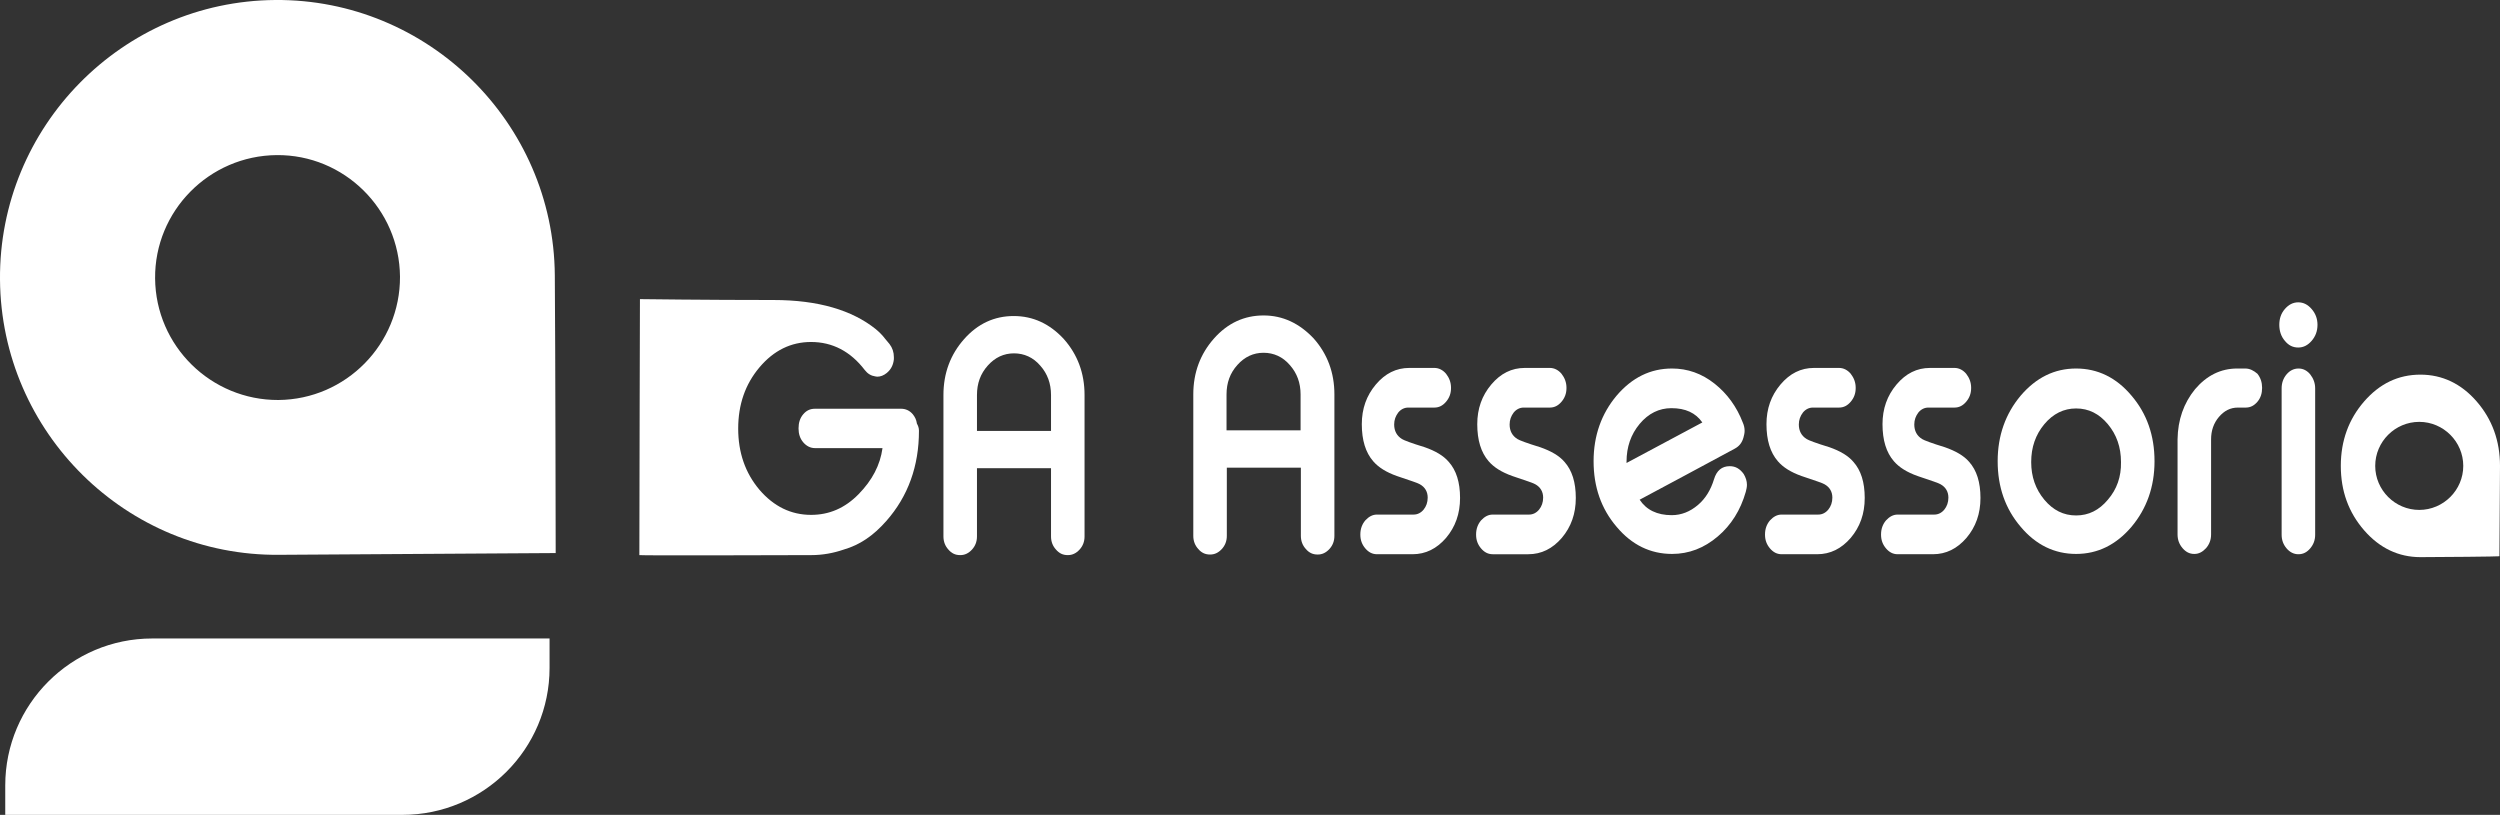 <?xml version="1.0" encoding="utf-8"?>
<!-- Generator: Adobe Illustrator 24.0.1, SVG Export Plug-In . SVG Version: 6.00 Build 0)  -->
<svg version="1.1" id="Camada_1" xmlns="http://www.w3.org/2000/svg" xmlns:xlink="http://www.w3.org/1999/xlink" x="0px" y="0px"
	 viewBox="0 0 857.5 279.5" style="enable-background:new 0 0 857.5 279.5;" xml:space="preserve">
<rect x="0" y="0" width="857.5" height="279.5" fill="#333333" stroke="none"/>
<style type="text/css">
	.st0{fill:#FFFFFF;}
</style>
<g>
	<g>
		<g>
			<path class="st0" d="M313.1,142.1c-1.1-1.3-2.5-1.9-4-1.9h-29.6c-1.6,0-2.9,0.6-4,1.9c-1.1,1.3-1.6,2.9-1.6,4.8v0.1
				c0,1.8,0.5,3.4,1.6,4.7s2.5,2,4,2h23.2c-0.8,5.8-3.5,11-8.2,15.8s-10.1,7.1-16.3,7.1c-6.9,0-12.8-2.9-17.7-8.6
				c-4.9-5.8-7.3-12.8-7.3-21s2.4-15.2,7.3-21c4.9-5.8,10.8-8.7,17.7-8.7c7.3,0,13.5,3.2,18.4,9.6c1,1.3,2.2,2,3.6,2.2
				c0.2,0,0.4,0.1,0.7,0.1c1.1,0,2.2-0.4,3.3-1.3l0.1-0.1c1.3-1.1,2.1-2.6,2.3-4.6c0-0.2,0-0.5,0-0.7c0-1.7-0.5-3.2-1.5-4.5
				c-0.5-0.6-1-1.2-1.5-1.8c-0.9-1.2-2-2.3-3.2-3.3c-8.1-6.5-19.7-10-35.1-10c-22.8,0-45.8-0.3-45.8-0.3c0,8.3-0.2,62.5-0.2,87.8
				c0,0.2,57.5,0,59,0c3.9,0,7.6-0.7,11.1-1.9c5.5-1.6,10.1-4.7,14.6-9.8c7.5-8.5,11.2-18.9,11.2-30.9v-0.1c0-0.9-0.3-1.7-0.7-2.4
				C314.3,143.9,313.8,143,313.1,142.1z"/>
			<path class="st0" d="M347.7,108.4c-6.6,0-12.3,2.6-17,7.9s-7.1,11.7-7.1,19.2V184c0,1.8,0.6,3.3,1.7,4.5c1.1,1.3,2.4,1.9,4,1.9
				h0.1c1.5,0,2.8-0.6,4-1.9c1.1-1.2,1.7-2.7,1.7-4.5v-23.4h25.4V184c0,1.8,0.6,3.3,1.7,4.5c1.1,1.3,2.4,1.9,4,1.9h0.1
				c1.5,0,2.8-0.6,4-1.9c1.1-1.2,1.7-2.7,1.7-4.5v-48.5c0-7.5-2.4-13.9-7.1-19.2C360.1,111.1,354.4,108.4,347.7,108.4z M360.5,147.8
				h-25.4v-12.3c0-4,1.2-7.3,3.7-10.1c2.5-2.8,5.5-4.2,9-4.2s6.6,1.4,9,4.2c2.5,2.8,3.7,6.2,3.7,10.1L360.5,147.8L360.5,147.8z"/>
			<path class="st0" d="M488.7,153.4c-4.6-1.4-7.2-2.4-7.8-2.8c-1.8-1.1-2.7-2.8-2.7-5c0-1.6,0.5-2.9,1.4-4.1
				c0.9-1.1,2.1-1.7,3.4-1.7h9c1.6,0,2.9-0.7,4-2s1.7-2.8,1.7-4.7V133c0-1.8-0.6-3.4-1.7-4.8c-1.1-1.3-2.5-2-4-2h-8.6
				c-4.5,0-8.3,1.9-11.5,5.7s-4.8,8.3-4.8,13.6c0,5.5,1.3,9.7,3.9,12.7c1.8,2.1,4.5,3.8,8.2,5.1c4.8,1.6,7.4,2.5,7.8,2.8
				c1.8,1,2.7,2.6,2.7,4.6c0,1.6-0.5,3-1.4,4.1s-2.1,1.7-3.4,1.7h-12.6c-1.5,0-2.8,0.7-4,2c-1.1,1.3-1.7,2.9-1.7,4.8v0.1
				c0,1.9,0.6,3.4,1.7,4.7s2.4,2,4,2h12.2c4.5,0,8.3-1.9,11.5-5.6c3.2-3.8,4.8-8.3,4.8-13.7s-1.3-9.5-3.9-12.4
				C495.1,156.3,492.4,154.7,488.7,153.4z"/>
			<path class="st0" d="M528.3,153.4c-4.6-1.4-7.2-2.4-7.8-2.8c-1.8-1.1-2.7-2.8-2.7-5c0-1.6,0.5-2.9,1.4-4.1
				c0.9-1.1,2.1-1.7,3.4-1.7h9c1.6,0,2.9-0.7,4-2s1.7-2.8,1.7-4.7V133c0-1.8-0.6-3.4-1.7-4.8c-1.1-1.3-2.5-2-4-2H523
				c-4.5,0-8.3,1.9-11.5,5.7s-4.8,8.3-4.8,13.6c0,5.5,1.3,9.7,3.9,12.7c1.8,2.1,4.5,3.8,8.2,5.1c4.8,1.6,7.4,2.5,7.8,2.8
				c1.8,1,2.7,2.6,2.7,4.6c0,1.6-0.5,3-1.4,4.1s-2.1,1.7-3.4,1.7H512c-1.5,0-2.8,0.7-4,2c-1.1,1.3-1.7,2.9-1.7,4.8v0.1
				c0,1.9,0.6,3.4,1.7,4.7s2.4,2,4,2h12.2c4.5,0,8.3-1.9,11.5-5.6c3.2-3.8,4.8-8.3,4.8-13.7s-1.3-9.5-3.9-12.4
				C534.8,156.3,532,154.7,528.3,153.4z"/>
			<path class="st0" d="M593.3,159.9c-2.7,0-4.5,1.5-5.4,4.5c-1.1,3.6-2.9,6.6-5.5,8.8c-2.7,2.3-5.7,3.5-9,3.5c-5,0-8.7-1.8-11-5.3
				c1.5-0.8,6.7-3.6,15.5-8.3c7.1-3.8,12.8-6.9,17.1-9.2c1.5-0.8,2.5-2,3-3.8c0.2-0.8,0.4-1.5,0.4-2.3c0-1-0.2-1.9-0.6-2.8
				c-2.1-5.5-5.4-10-9.7-13.4c-4.4-3.5-9.3-5.2-14.6-5.2c-7.4,0-13.7,3.1-19,9.3c-5.2,6.2-7.9,13.7-7.9,22.5s2.6,16.3,7.9,22.5
				c5.2,6.2,11.6,9.3,19,9.3c5.8,0,11-2,15.7-6c4.6-3.9,7.8-9,9.6-15.3c0.2-0.8,0.4-1.6,0.4-2.4c0-1.3-0.4-2.5-1.1-3.7
				C596.8,160.8,595.3,159.9,593.3,159.9z M557.9,158.4c0-5.1,1.5-9.4,4.5-13s6.7-5.4,10.9-5.4c4.8,0,8.3,1.6,10.6,4.9l-26,13.9
				V158.4z"/>
			<path class="st0" d="M627.5,153.4c-4.6-1.4-7.2-2.4-7.8-2.8c-1.8-1.1-2.7-2.8-2.7-5c0-1.6,0.5-2.9,1.4-4.1
				c0.9-1.1,2.1-1.7,3.4-1.7h9c1.6,0,2.9-0.7,4-2s1.7-2.8,1.7-4.7V133c0-1.8-0.6-3.4-1.7-4.8c-1.1-1.3-2.5-2-4-2h-8.6
				c-4.5,0-8.3,1.9-11.5,5.7s-4.8,8.3-4.8,13.6c0,5.5,1.3,9.7,3.9,12.7c1.8,2.1,4.5,3.8,8.2,5.1c4.8,1.6,7.4,2.5,7.8,2.8
				c1.8,1,2.7,2.6,2.7,4.6c0,1.6-0.5,3-1.4,4.1s-2.1,1.7-3.4,1.7h-12.6c-1.5,0-2.8,0.7-4,2c-1.1,1.3-1.7,2.9-1.7,4.8v0.1
				c0,1.9,0.6,3.4,1.7,4.7c1.1,1.3,2.4,2,4,2h12.2c4.5,0,8.3-1.9,11.5-5.6c3.2-3.8,4.8-8.3,4.8-13.7s-1.3-9.5-3.9-12.4
				C633.9,156.3,631.2,154.7,627.5,153.4z"/>
			<path class="st0" d="M667.1,153.4c-4.6-1.4-7.2-2.4-7.8-2.8c-1.8-1.1-2.7-2.8-2.7-5c0-1.6,0.5-2.9,1.4-4.1
				c0.9-1.1,2.1-1.7,3.4-1.7h9c1.6,0,2.9-0.7,4-2s1.7-2.8,1.7-4.7V133c0-1.8-0.6-3.4-1.7-4.8c-1.1-1.3-2.5-2-4-2H662
				c-4.5,0-8.3,1.9-11.5,5.7s-4.8,8.3-4.8,13.6c0,5.5,1.3,9.7,3.9,12.7c1.8,2.1,4.5,3.8,8.2,5.1c4.8,1.6,7.4,2.5,7.8,2.8
				c1.8,1,2.7,2.6,2.7,4.6c0,1.6-0.5,3-1.4,4.1s-2.1,1.7-3.4,1.7h-12.6c-1.5,0-2.8,0.7-4,2c-1.1,1.3-1.7,2.9-1.7,4.8v0.1
				c0,1.9,0.6,3.4,1.7,4.7c1.1,1.3,2.4,2,4,2H663c4.5,0,8.3-1.9,11.5-5.6c3.2-3.8,4.8-8.3,4.8-13.7s-1.3-9.5-3.9-12.4
				C673.6,156.3,670.8,154.7,667.1,153.4z"/>
			<path class="st0" d="M712.1,126.4c-7.4,0-13.7,3.1-19,9.3c-5.2,6.2-7.9,13.7-7.9,22.5s2.6,16.3,7.9,22.5c5.2,6.2,11.6,9.3,19,9.3
				s13.7-3.1,19-9.3c5.2-6.2,7.9-13.7,7.9-22.5s-2.6-16.3-7.9-22.5C725.9,129.5,719.5,126.4,712.1,126.4z M723,171.4
				c-3,3.6-6.6,5.4-10.9,5.4c-4.3,0-7.9-1.8-10.9-5.4c-3-3.6-4.5-7.9-4.5-12.9c0-5.1,1.5-9.4,4.5-13s6.7-5.4,10.9-5.4
				c4.3,0,7.9,1.8,10.9,5.4c3,3.6,4.5,7.9,4.5,13C727.6,163.5,726.1,167.8,723,171.4z"/>
			<path class="st0" d="M770.1,126.4h-2.7c-5.7,0-10.5,2.4-14.5,7.1c-3.9,4.8-5.9,10.5-6,17.2v32.6c0,1.9,0.6,3.4,1.7,4.7
				c1.1,1.3,2.4,2,4,2h0.1c1.5,0,2.8-0.7,4-2c1.1-1.3,1.7-2.8,1.7-4.7v-32.6c0-3,0.9-5.6,2.7-7.7c1.8-2.1,3.9-3.2,6.5-3.2h2.7
				c1.6,0,2.9-0.7,4-2s1.6-2.9,1.6-4.7V133c0-1.8-0.5-3.4-1.6-4.8C773,127.1,771.7,126.4,770.1,126.4z"/>
			<path class="st0" d="M788.3,119.2c1.8,0,3.3-0.8,4.6-2.3s2-3.3,2-5.5c0-2.1-0.7-3.9-2-5.4s-2.8-2.3-4.6-2.3s-3.3,0.8-4.6,2.3
				s-1.9,3.3-1.9,5.4s0.6,4,1.9,5.5C785,118.5,786.5,119.2,788.3,119.2z"/>
			<path class="st0" d="M788.4,126.4L788.4,126.4c-1.6,0-3,0.7-4.1,2c-1.1,1.3-1.7,2.9-1.7,4.8v50.2c0,1.9,0.6,3.4,1.7,4.7
				c1.1,1.3,2.5,2,4,2h0.1c1.6,0,2.9-0.7,4-2s1.7-2.8,1.7-4.7v-50.2c0-1.8-0.6-3.4-1.7-4.8C791.3,127.1,790,126.4,788.4,126.4z"/>
			<path class="st0" d="M433.4,108.2c-6.6,0-12.3,2.6-17,7.9s-7.1,11.7-7.1,19.2v48.5c0,1.8,0.6,3.3,1.7,4.5c1.1,1.3,2.4,1.9,4,1.9
				h0.1c1.5,0,2.8-0.6,4-1.9c1.1-1.2,1.7-2.7,1.7-4.5v-23.4h25.4v23.4c0,1.8,0.6,3.3,1.7,4.5c1.1,1.3,2.4,1.9,4,1.9h0.1
				c1.5,0,2.8-0.6,4-1.9c1.1-1.2,1.7-2.7,1.7-4.5v-48.5c0-7.5-2.4-13.9-7.1-19.2C445.7,110.9,440,108.2,433.4,108.2z M446.1,147.6
				h-25.4v-12.3c0-4,1.2-7.3,3.7-10.1c2.5-2.8,5.5-4.2,9-4.2s6.6,1.4,9,4.2c2.5,2.8,3.7,6.2,3.7,10.1L446.1,147.6L446.1,147.6z"/>
		</g>
		<path class="st0" d="M849.5,137.7c-5.3-6.1-11.8-9.2-19.3-9.2c-7.6,0-14,3.1-19.3,9.2c-5.3,6.1-8,13.5-8,22.1c0,8.7,2.7,16,8,22.1
			s11.8,9.2,19.3,9.2c6.9,0,27.1-0.2,27.1-0.3c0-1.5,0.2-31,0.2-31C857.5,151.2,854.8,143.8,849.5,137.7z M829.8,174.9
			c-8.3,0-15.1-6.8-15.1-15.1s6.8-15.1,15.1-15.1s15.1,6.8,15.1,15.1C844.9,168.1,838.1,174.9,829.8,174.9z"/>
	</g>
	<path class="st0" d="M0,95.9C-0.4,43.4,42,0.4,94.4,0s95.5,42,95.9,94.4c0.2,25,0.3,95.3,0.3,95.3s-67.3,0.4-94.8,0.6
		C43.4,190.8,0.4,148.4,0,95.9z M137.2,94.9C137,71.7,118,53,94.9,53.2C71.7,53.4,53,72.4,53.2,95.5c0.2,23.2,19.2,41.8,42.3,41.7
		C118.7,137,137.3,118,137.2,94.9z M188.5,229.1V219H52.2c-27.8,0-50.4,22.6-50.4,50.4v10.1H138
		C165.9,279.5,188.5,256.9,188.5,229.1z"/>
</g>
</svg>
